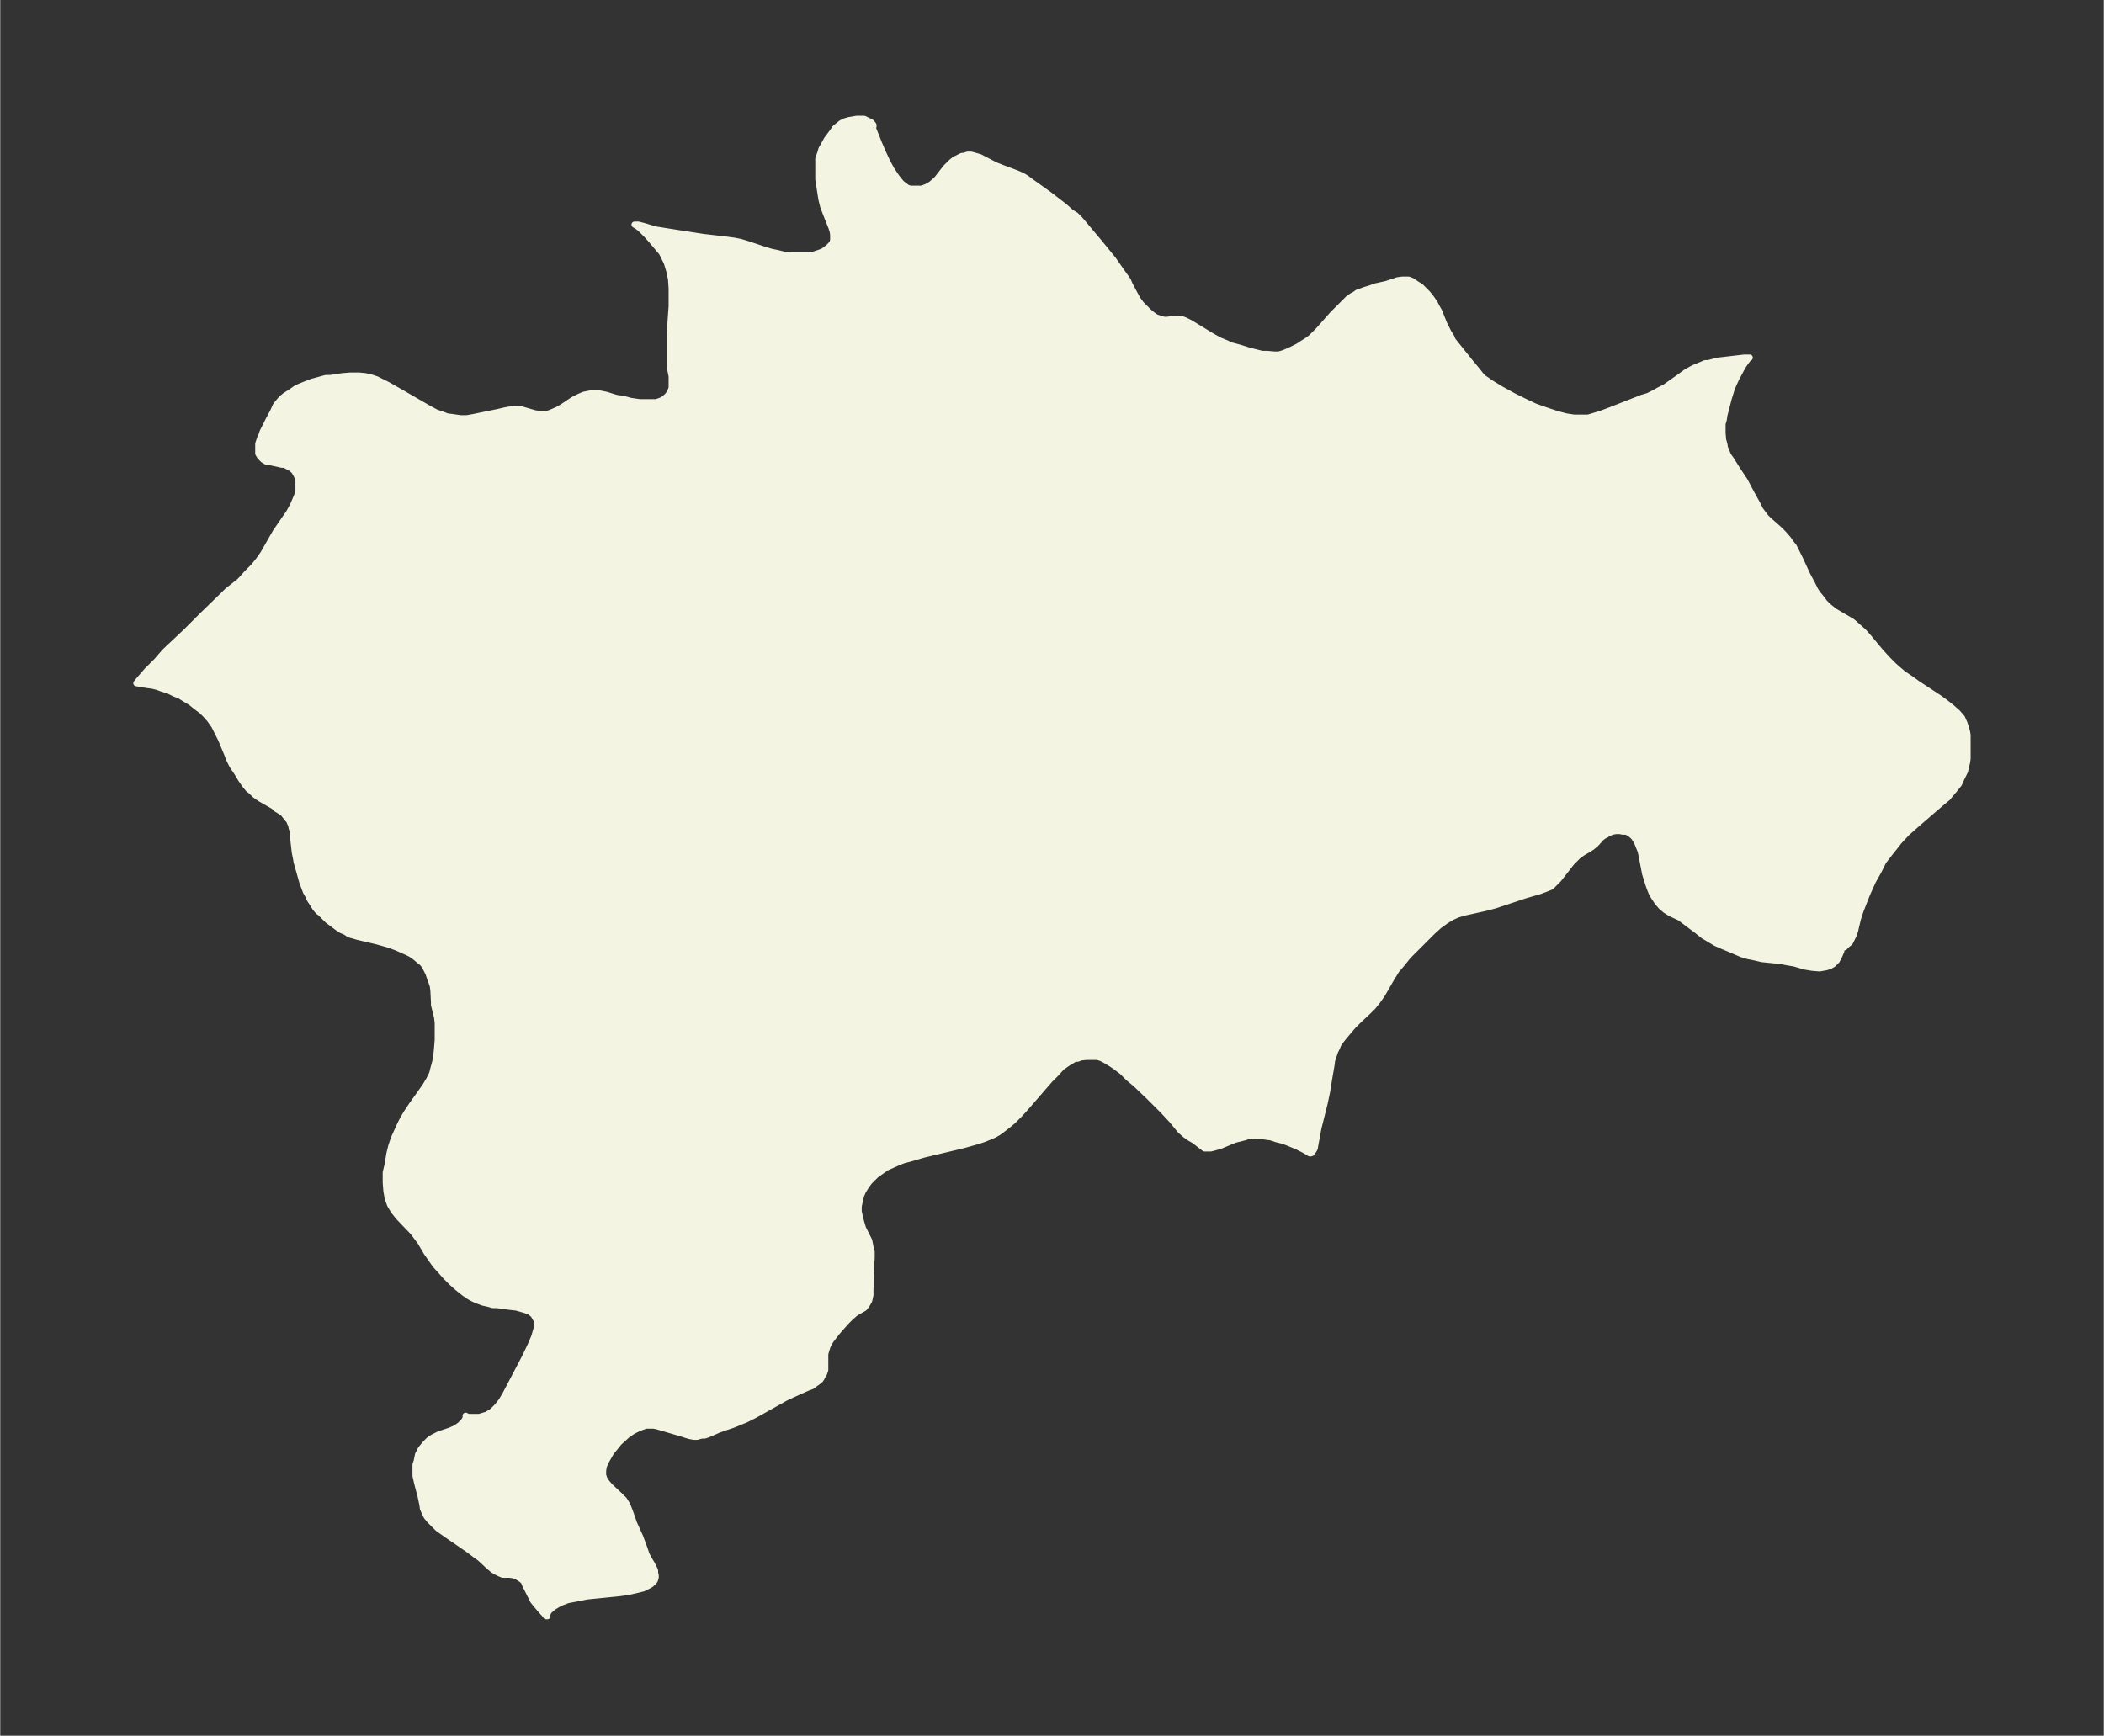 <svg xmlns="http://www.w3.org/2000/svg" xmlns:xlink="http://www.w3.org/1999/xlink" width="453.3" height="374" viewBox="0 0 339.9 280.5"><rect x="0" y="0" width="339.9" height="280.5" fill="#333333" stroke="none"/><defs><style>*{stroke-linejoin:round;stroke-linecap:butt}</style></defs><g id="figure_1"><path id="patch_1" fill="none" d="M0 280.5h340V0H0z"/><g id="axes_1"><g id="PatchCollection_1"><defs><path id="ma32b5abf25" stroke="#f4f4e2" d="m141-259.8 1 2.5.6 1.4.7 1.5.7 1.3.8 1.2.8 1 .9.7.5.2h1.9l.8-.3.7-.4.7-.6.3-.3 1.4-1.8.4-.4.5-.5.5-.4.6-.3.6-.3h.3l.6-.2h.6l.7.2.7.2 2.5 1.3 1 .4 2.4.9.7.3.4.2.5.3.8.6 2.8 2 2.6 2 1 .9.8.5.6.6.6.7 1 1.2 1.6 1.9 2.2 2.7 1.4 2 .5.7.5.7.3.7.8 1.5.5.9.6.8.5.5.7.7.6.5.6.4.6.2.7.2h.4l1.4-.2h.5l.6.1.5.2.8.4 3.6 2.2 1.1.6 1.2.5.6.3 1.5.4 1.6.5 1.2.3.8.2h.8l1.2.1h.7l.7-.2.5-.2.9-.4 1-.5.6-.4.8-.5.7-.5.4-.4.8-.8 2.3-2.6 1.5-1.5.6-.6.5-.5.6-.4.4-.2.4-.3.6-.2.5-.2 1-.3.8-.3 1.8-.4 1.8-.6.7-.1h1.1l.5.2.3.2.6.4.5.3.6.6.5.5.5.6.7 1 .3.6.4.7.8 2 .5 1 .2.4.5.8.2.5.8 1 2 2.5 1 1.2.4.5.4.5.4.4.6.4.4.3 1.8 1.1 2 1.1 1.4.7 2.1 1 1.7.6 1.8.6 1.5.4 1.3.2h2.3l1-.3 1-.3 1.6-.6 5.1-2 1-.3 1-.5.7-.4 1-.5 2.4-1.7 1.1-.8 1.1-.6 1.2-.5.7-.3h.5l1.5-.4 4.3-.5h.9-.1l-.4.5-.5.7-.4.7-.8 1.5-.5 1.1-.3.8-.4 1.3-.7 2.7-.1.7-.2.7v1.5l.1 1.1.2.7.1.6.3.7.2.5.5.7 1 1.6 1.2 1.8 1 1.9 1 1.8.5 1 .3.4.6.8.4.4 1.7 1.5.8.8.7.8.4.6.5.6.5 1 .5 1 1.2 2.6.8 1.5.5 1 .4.6.5.6.6.8.6.6.5.4.5.4 2.4 1.4.5.3.9.8.9.8.8.9 2 2.4 1.2 1.3.9.9.8.7.7.6 1.2.8 1.1.8 3.5 2.3 1.1.8 1 .8.9.8.7.8.4.9.2.6.2.7.1.6v3.8l-.1.7-.2.7-.1.6-.5 1-.5 1.1-.8 1-.6.7-.4.5-1.2 1-3.7 3.2-1.7 1.5-1.3 1.4-.7.9-.8 1-1 1.3-.8 1.6-.9 1.6-.9 2-.4 1-.7 1.8-.4 1.2-.5 2.1-.2.6-.3.6-.3.6-.5.4-.2.2-.2.2-.5.1v.5l-.3.7-.4.8-.6.6-.5.3-.6.2-1.1.2-1.2-.1-1.2-.2-1.7-.5-1.2-.2-1-.2-2-.2-1-.1-1.3-.3-1-.2-1-.3-2.1-.9-1.2-.5-.9-.4-1-.6-1-.6-1-.8-1.6-1.2-.8-.6-.4-.3-1.5-.7-.8-.5-.7-.6-.6-.7-.6-.9-.3-.5-.4-1-.2-.6-.5-1.6-.5-2.6-.2-1-.4-1-.2-.5-.3-.5-.2-.3-.3-.3-.4-.3-.5-.3h-.6l-.5-.1h-.6l-.6.1-.5.2-.5.3-.4.2-.4.3-.8.9-.7.6-.8.5-.7.4-.7.5-.5.5-.6.6-2.1 2.7-.5.5-.7.7-1 .4-.8.3-2.4.7-4.8 1.6-1.5.4-3.6.8-1 .3-.9.4-1 .6-1.1.8-1 .9-1 1-2.2 2.2-.8.8-.8 1-.5.6-.6.7-.8 1.3-1.5 2.6-.7 1-.4.5-.4.5-.7.7-1.5 1.4-1 1-.6.7-1 1.2-.4.5-.4.6-.2.5-.3.6-.3.9-.2.6-.1.8-.4 2.3-.3 1.9-.4 1.9-1 4-.5 2.7-.1.6-.3.5-.1.2-.2.1h-.2l-.3-.2-.7-.4-1-.5-1.2-.5-1-.4-1.2-.3-.9-.3-.8-.1-1-.2h-.7l-1.1.1-.6.2-.8.2-.8.2-2.4 1-1.1.3-.4.1h-1l-.4-.3-.9-.7-.4-.3-.7-.4-.7-.5-.8-.7-1.4-1.7-1.4-1.5-2.2-2.2-2.2-2.1-1.2-1-1-1-1.2-.9-.6-.4-1-.6-.6-.3-.6-.2h-1.8l-.9.1-.5.2h-.4l-.2.1-1 .6-1 .7-.9 1-1 1-3.9 4.5-1 1.1-1 1-.7.6-.9.7-.8.6-.7.4-.7.3-1 .4-.9.3-1.4.4-1.1.3-6.3 1.5-2.4.7-.8.2-.8.3-1.1.5-.9.4-1 .7-.7.5-.5.5-.6.6-.5.7-.5.8-.3.7-.2.8-.2 1v.8l.2.9.2.8.3 1 1 2 .2 1 .2.8v.9l-.1 1.8v1.1l-.1 2.2v1l-.2.9-.4.7-.4.5-1.4.8-.8.7-.7.7-.8.9-.7.8-1 1.3-.3.5-.2.4-.2.6-.2.7v2.6l-.2.6-.2.3-.2.4-.2.3-.5.4-.3.2-.5.4-.8.3-2 .9-1.5.7-5 2.8-1.4.7-1.2.5-1 .4-1.5.5-.8.3-1.6.7-.6.2h-.5l-.7.2h-.5l-.6-.1-.7-.2-.6-.2-3.4-1-.7-.2-.5-.1h-1.3l-1.1.4-1 .5-1 .7-.2.2-1 .9-.4.5-.9 1.1-.4.7-.4.7-.4.9-.1.7v.7l.2.6.3.5.6.7 1.6 1.5.7.7.5.8.4 1 .7 2 1 2.2.7 1.9.3.9.3.6.6 1 .3.6.2.4v.4l.1.4v.3l-.1.4-.1.2-.3.3-.2.2-.3.2-1 .5-1.2.3-1.4.3-1.5.2-5 .5-1.5.3-1.6.3-1.3.5-1 .6-.7.6-.3.5v.4h-.2l-.3-.4-.3-.3-.6-.7-.5-.6-.4-.5-.4-.8-.9-1.8-.2-.5-.2-.2-.4-.3-.5-.3-.5-.2-.6-.1h-1.2l-.5-.2-.6-.3-.5-.3-.7-.6-1.4-1.3-.7-.5-1.2-.9-3.2-2.2-1-.7-.7-.5-1-1-.3-.3-.5-.6-.3-.6-.3-.7-.1-.7-.3-1.4-.4-1.5-.2-.8-.2-.9v-1.8l.2-.6.2-1 .4-.8.3-.4.5-.6.6-.6.6-.4 1-.5 1.8-.6.9-.4.7-.5.6-.6.3-.5v-.4l.4.2h1.8l1-.3h.1l1-.6.8-.8.7-.9.6-1 3.2-6.1 1-2.1.5-1.2.2-.7.2-.7V-67l-.1-.3-.2-.3-.1-.2-.1-.2-.6-.5-.8-.3-.7-.2-.7-.2-.9-.1-.8-.1-1.4-.2h-.7l-.7-.2-.9-.2-.8-.3-.5-.2-.6-.3-.5-.3-.7-.5-1-.8-.9-.8-1-1-.8-.9-.9-1-.7-1-.7-1-1-1.7-.6-.8-.6-.8-2.3-2.4-.8-1-.6-1-.4-1.1-.2-1.2-.1-1.3V-91l.3-1.3.3-1.8.3-1.2.4-1.2.5-1.1.5-1.1.5-1 .6-1 .8-1.2L68-104l.7-1 .6-1 .5-1 .2-.8.3-1.1.2-1.2.1-1.1.1-1.2v-2.8l-.1-.9-.5-2v-.4l-.1-2-.1-.7-.1-.3-.3-.8-.3-.9-.2-.4-.4-.8-.4-.5-.4-.3-.7-.6-.7-.5-.6-.3-.9-.4-.9-.4-1.4-.5-1.8-.5-3-.7-.7-.2-.7-.2-.6-.4-.7-.3-.6-.4-1.6-1.2-.5-.5-.7-.7-.3-.2-.5-.6-.3-.5-.6-.9-.2-.5-.4-.7-.6-1.6-.5-1.8-.4-1.4-.1-.6-.2-1-.3-2.6v-.7l-.2-.6-.1-.5-.2-.4-.1-.3-.2-.2-.4-.5-.3-.4-.4-.3-.8-.5-.4-.4-2.1-1.2-.6-.4-.4-.3-.5-.5-.5-.4-.5-.6-.7-1-.6-1-.8-1.2-.5-1-.3-.8-1-2.4-.6-1.2-.5-1-.7-1-.7-.8-.6-.6-.8-.6-1-.8-1-.6-.8-.5-.8-.3-1-.5-1-.3-.8-.3-.8-.2-.8-.1-1.8-.3.4-.5 1.3-1.5 1.6-1.6 1.3-1.5 3.4-3.2 2.7-2.7 3.4-3.3.6-.6 1.9-1.5.4-.4.8-.9L41-189l.8-1 .7-1 2-3.5 2.2-3.2.6-1.1.3-.7.3-.7.3-.8v-2l-.3-.7-.4-.7-.6-.5-.6-.3-.4-.2h-.4l-1.8-.4-.7-.1-.5-.3-.5-.5-.3-.5v-1.6l.3-.9.2-.4.2-.6 1-2 .7-1.3.4-.9.3-.4.5-.6.3-.3.5-.4.8-.5 1-.7 1.2-.5 1.3-.5 1.1-.3 1.1-.3h.7l2-.3 1.2-.1H58l1 .1.9.2.9.3 1 .5.8.4 2.8 1.6 3.8 2.2 1.3.7.7.2 1 .4.8.1.7.1.7.1h1l1.1-.2 3.9-.8 1.3-.3 1.2-.2H84l2.4.7.8.1h1l.5-.1.5-.2.9-.4.7-.4 1.8-1.2 1-.5.7-.3.5-.1.5-.1h1.6l1 .2 1.6.5 1.3.2 1.1.3 1.4.2h2.7l.6-.2.5-.2.7-.6.3-.4.2-.4.2-.5v-1.9l-.2-1-.1-1v-5.1l.3-4.2v-2.9l-.1-1.5-.3-1.4-.4-1.3-.3-.6-.5-1-.6-.7-1-1.2-.8-.9-1-1-.5-.4-.5-.3h.6l.8.2 2 .6.7.1 1.2.2 5.8.9 3.5.4 1.5.2 1 .2 1 .3 3 1 1 .3 1 .2 1.2.3h1l.6.1h2.4l.5-.1.6-.2.6-.2.5-.2.4-.3.4-.3.2-.2.2-.2.3-.4.1-.4v-.9l-.1-.6-.2-.6-.8-2-.5-1.3-.3-1.2-.2-1.3-.3-1.9v-3.4l.3-.8.2-.7.4-.7.5-.9.9-1.2.4-.6.5-.4.5-.4.6-.3.7-.2.6-.1.6-.1h1.2l.6.3.6.3.3.4v.4"/></defs><g clip-path="url(#pbddfac7cb3)"><use xlink:href="#ma32b5abf25" y="280.5" fill="#f4f4e2" stroke="#f4f4e2"/></g></g></g></g><defs><clipPath id="pbddfac7cb3"><path d="M7.2 7.2h325.5v266.1H7.2z"/></clipPath></defs></svg>